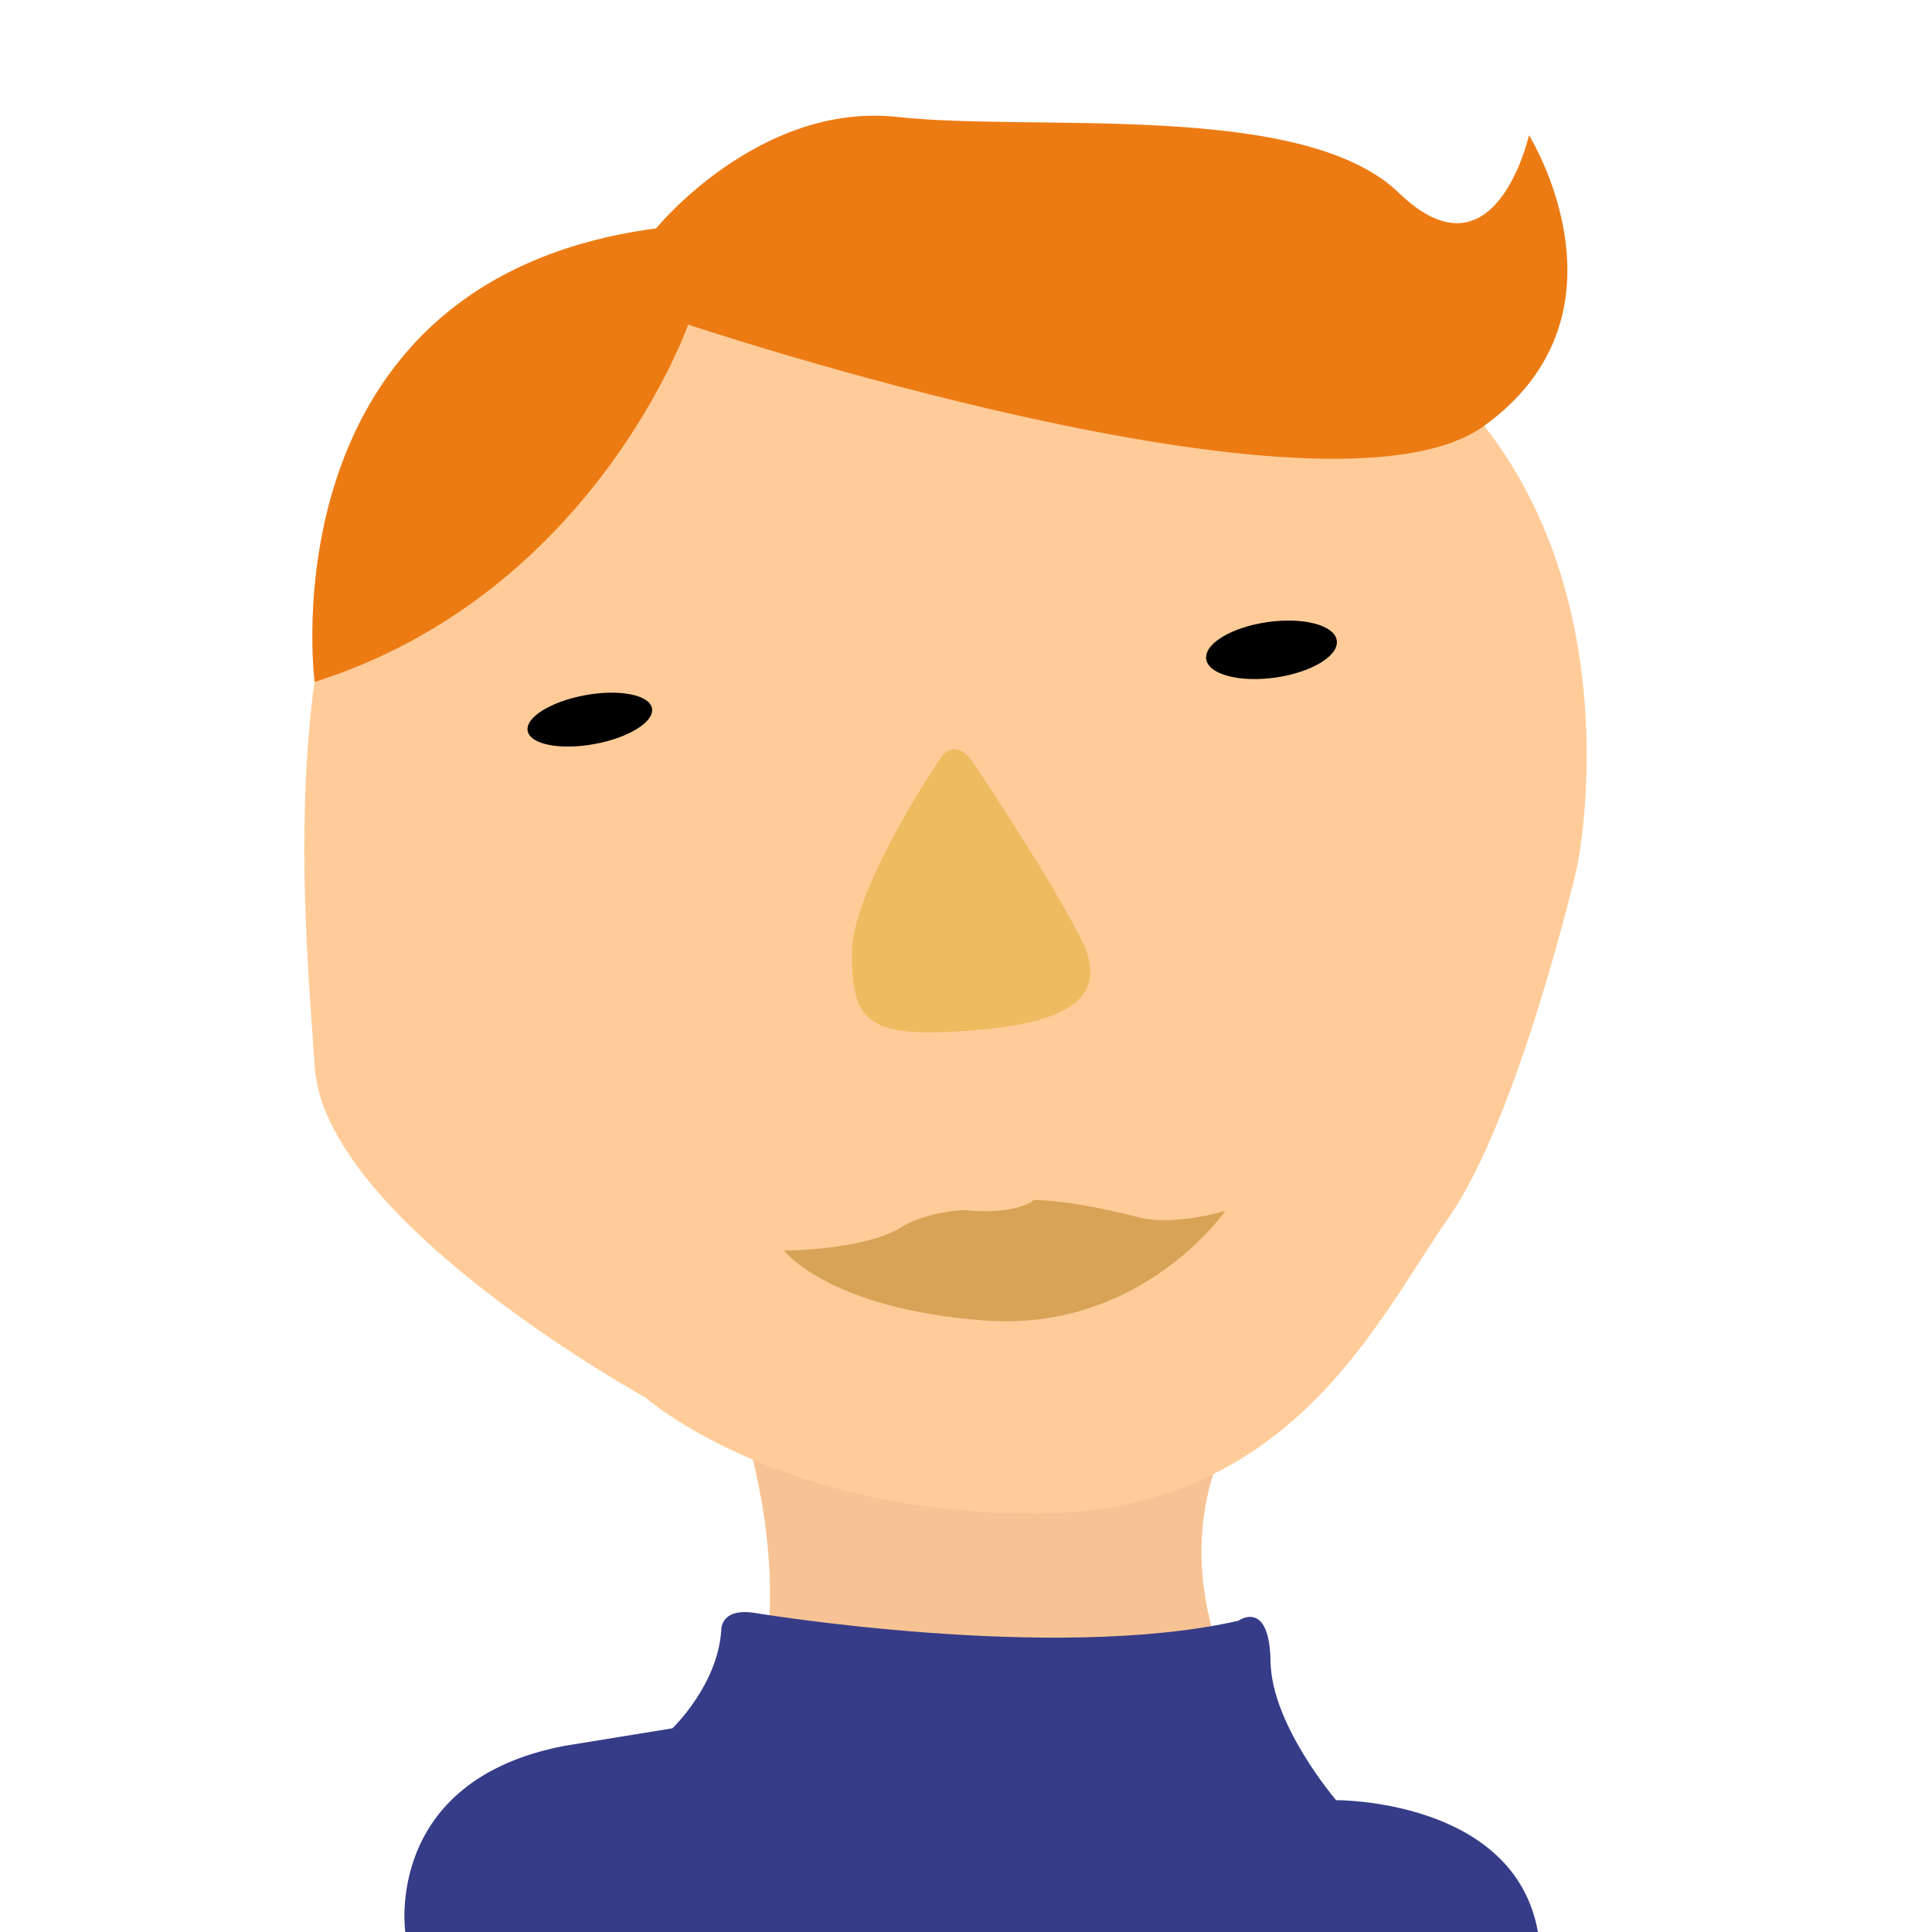 <svg xmlns="http://www.w3.org/2000/svg" width="300" height="300" viewBox="0 0 300 300"><defs><style>.cls-1{fill:#f7c394;}.cls-2{fill:#fc9;}.cls-3{fill:#efbb60;}.cls-4{fill:#d8a356;}.cls-5{fill:#ed7b14;}.cls-6{fill:#363c87;}</style></defs><title>Artboard 4</title><g id="_4" data-name="4"><path class="cls-1" d="M116,223.24s8.9,28.38-1.39,47l82.71.83s-19.28-22.81-6.21-49Z"/><path class="cls-2" d="M144.1,33.6s49.38-3.92,80,25.47,20.77,75.64,20.77,75.64-9,38.8-20,54.48S200.54,235,160.56,235s-60.35-18-60.35-18-49.77-27.43-51.34-51.34-7.45-79.16,20-107.77S144.1,33.6,144.1,33.6Z"/><path class="cls-3" d="M145.9,117.92S132.28,138,132.28,148s2,13,16.07,12.18,25.14-3.54,19.41-14.6-17-27.67-17-27.67S148.19,114.38,145.9,117.92Z"/><path class="cls-4" d="M190.29,188s-7.88,2.47-13.54,1-12.29-2.67-16.19-2.67c0,0-2.54,2.4-10.93,1.56,0,0-5.85.22-9.75,2.72s-12.69,3.56-18.15,3.56c0,0,6.83,9.09,31.22,10.88S190.29,188,190.29,188Z"/><ellipse cx="91.59" cy="111.74" rx="9.81" ry="3.86" transform="translate(-18.49 18.16) rotate(-10.29)"/><ellipse cx="197.44" cy="100.89" rx="10.24" ry="4.35" transform="translate(-12.25 28.84) rotate(-8.1)"/><path class="cls-5" d="M101.88,35.46s16-19.66,37.49-17.3,62.92-2.62,77.86,11.8S237.42,21,237.42,21s17.28,27.64-7,45.15S106.86,50.4,106.86,50.4s-14.61,41.76-58,55.49C48.83,105.89,40.8,43.59,101.88,35.46Z"/><path class="cls-6" d="M117.11,250.44s46.5,7.78,75.18,1.23c0,0,4.84-3.49,5,6.35s10.18,21.51,10.18,21.51,27.65-.23,31.34,20.47H62.93s-3.47-23.53,24.76-28.91l16.72-2.72s7-6.65,7.58-15.14C112,253.23,111.73,249.64,117.11,250.44Z"/></g></svg>
